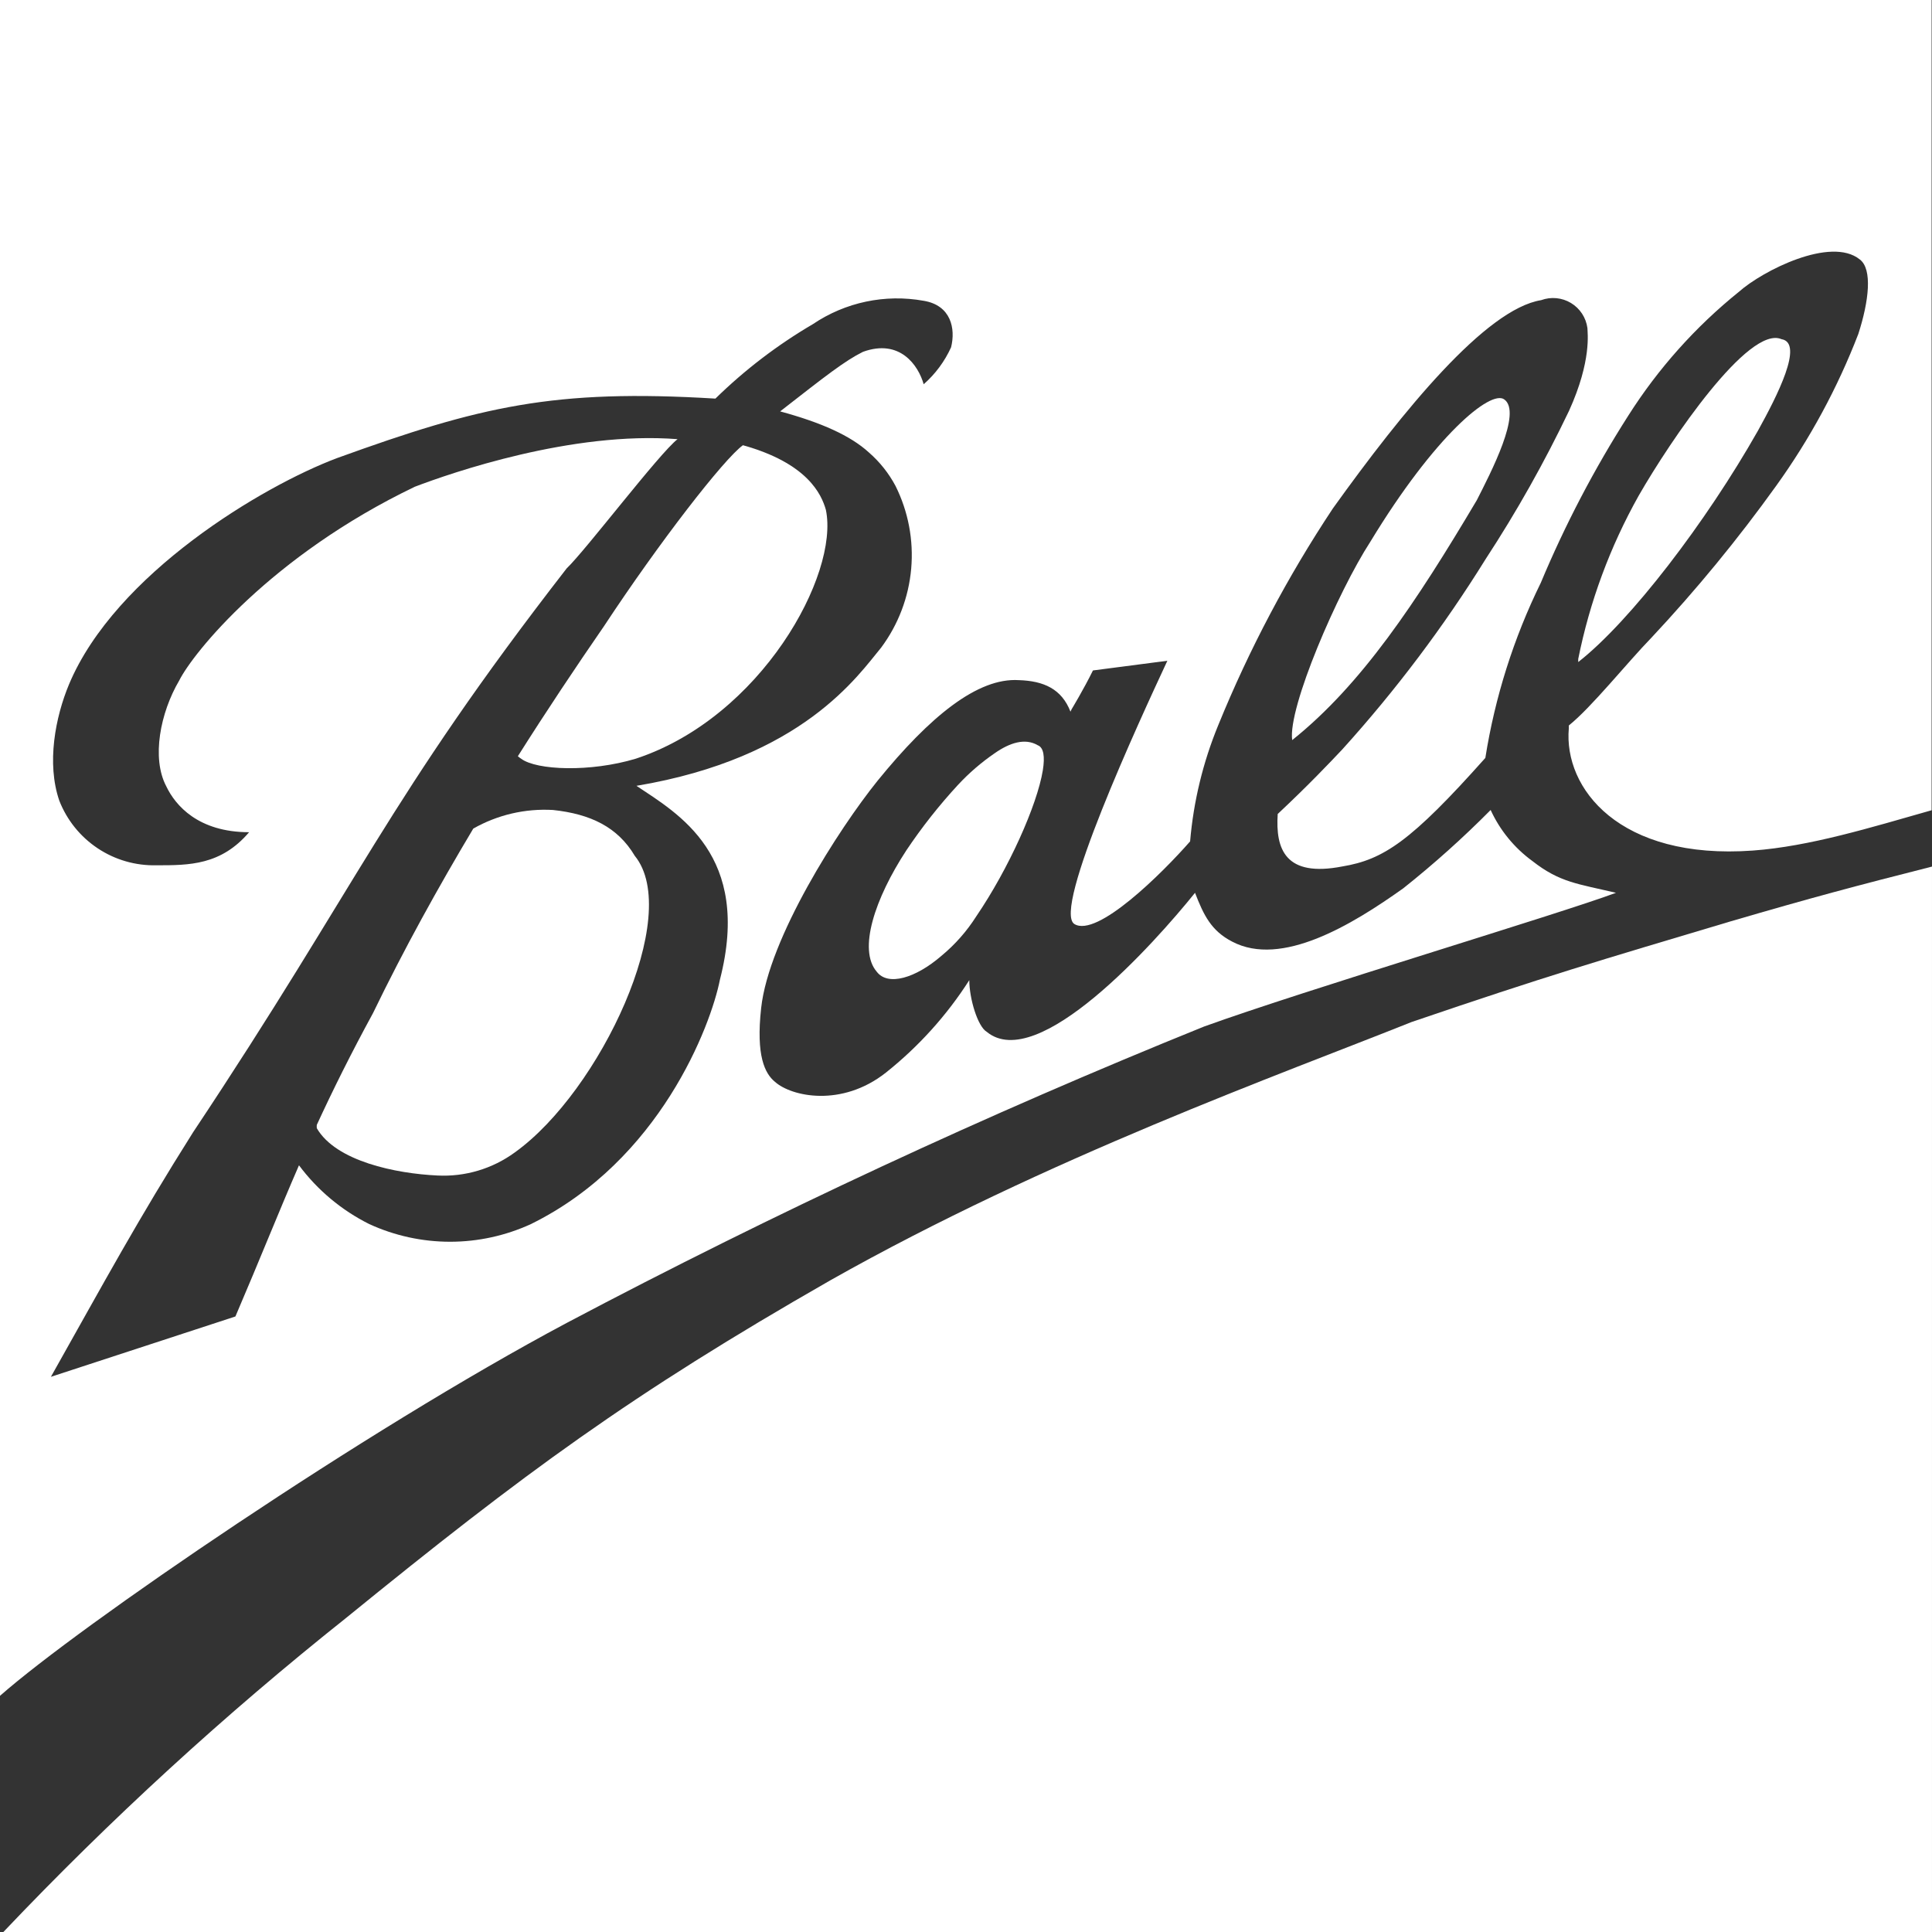 <svg width="264" height="264" viewBox="0 0 264 264" fill="none" xmlns="http://www.w3.org/2000/svg">
<rect x="0" y="0" width="264" height="264" fill="#333333" stroke="none"/>
<g clip-path="url(#clip0_23_3)">
<path d="M70.762 103.336C70.903 103.456 71.05 103.568 71.204 103.671C73.322 105.26 80.667 105.543 86.882 103.671C104.007 98.022 114.706 78.512 112.853 69.667C112.252 67.531 110.328 63.293 101.518 60.839C98.94 62.693 90.095 74.081 82.538 85.557C78.654 91.189 74.699 97.104 70.762 103.336Z" fill="white"/>
<path d="M236.475 125.902C218.308 131.322 211.263 133.388 192.884 139.656C175.228 146.718 142.954 158.282 113.434 174.966C86.157 190.574 71.644 201.273 47.315 221.065C30.718 234.272 15.06 248.619 0.458 264.002H263.999V118.416C253.618 121.047 247.527 122.671 236.475 125.902Z" fill="white"/>
<path d="M77.436 180.773C105.759 165.798 134.828 152.28 164.531 140.272C178.46 135.24 213.118 124.876 220.816 121.999C215.608 120.763 213.153 120.604 209.393 117.655C206.926 115.857 204.963 113.456 203.69 110.682C199.927 114.481 195.941 118.053 191.755 121.381C184.693 126.413 175.106 132.204 168.379 128.672C165.502 127.189 164.478 125.053 163.295 121.999C157.68 128.972 141.79 146.716 134.834 140.996C133.598 140.272 132.451 136.458 132.451 133.934C129.372 138.747 125.518 143.019 121.045 146.575C115.025 151.324 108.175 149.859 105.897 147.829C104.52 146.699 103.284 144.297 104.008 137.747C105.049 128.196 114.601 113.295 119.898 106.709C127.066 97.882 133.598 92.585 139.213 92.938C142.62 93.044 145.074 94.139 146.275 97.246L146.434 96.91C146.434 96.91 148.093 94.174 149.347 91.614L159.516 90.29C155.668 98.535 143.732 124.4 146.822 126.271C149.912 128.143 158.775 119.368 162.624 114.972C163.088 109.51 164.386 104.151 166.473 99.082C170.697 88.717 175.943 78.799 182.133 69.474C191.702 56.126 203.019 42.232 210.593 41.014C211.259 40.769 211.97 40.677 212.675 40.745C213.381 40.813 214.062 41.038 214.669 41.404C215.275 41.77 215.792 42.268 216.181 42.86C216.569 43.452 216.82 44.125 216.914 44.827C216.914 45.427 217.532 49.241 214.407 56.126C211.067 63.123 207.263 69.889 203.019 76.377C197.28 85.622 190.722 94.332 183.422 102.401C181.656 104.273 178.867 107.221 174.594 111.229C174.276 116.031 175.618 119.915 183.422 118.397C189.036 117.461 192.779 115.007 202.966 103.567C204.281 95.258 206.834 87.194 210.541 79.644C213.858 71.712 217.851 64.08 222.475 56.833C226.561 50.385 231.678 44.653 237.624 39.866C240.837 37.006 250.177 32.256 254.132 35.452C255.897 36.776 255.368 41.19 253.937 45.621C251.096 52.993 247.322 59.971 242.709 66.384C237.486 73.662 231.795 80.592 225.671 87.129C222.246 90.66 217.497 96.628 214.372 99.135V99.523C213.648 107.716 221.257 117.55 239.53 116.225C247.246 115.66 255.562 113.1 263.948 110.717V0H0V231.727C10.858 222.158 49.841 195.463 77.436 180.773ZM56.691 66.508C37.041 75.936 26.377 89.213 24.488 92.991C21.91 97.369 20.674 103.584 22.723 107.451C23.958 110.046 27.083 113.718 34.04 113.718C30.191 118.238 25.848 118.238 21.381 118.238C18.529 118.307 15.725 117.497 13.35 115.918C10.975 114.339 9.143 112.067 8.104 109.41C6.338 104.273 7.574 97.97 9.428 93.52C15.766 78.407 35.911 66.402 46.081 62.588C65.59 55.526 75.671 53.125 97.758 54.467C101.763 50.546 106.234 47.131 111.07 44.297C115.509 41.296 120.945 40.15 126.218 41.102C129.961 41.72 130.597 44.915 129.961 47.458C129.084 49.386 127.808 51.107 126.218 52.507C125.494 49.947 122.987 46.24 117.92 48.076C115.413 49.329 112.942 51.271 106.603 56.215C112.253 57.751 116.225 59.534 118.733 61.829C120.214 63.118 121.447 64.668 122.37 66.402C124.115 69.905 124.856 73.823 124.51 77.722C124.164 81.621 122.745 85.347 120.41 88.489C117.267 92.267 109.71 103.567 86.97 107.38C92.673 111.194 102.754 116.843 98.376 133.863C97.14 140.131 90.184 158.581 72.546 167.267C69.082 168.857 65.314 169.68 61.503 169.68C57.691 169.68 53.924 168.857 50.459 167.267C46.674 165.376 43.385 162.625 40.855 159.234C38.118 165.519 35.558 171.981 32.168 179.891L6.956 188.136C14.354 174.982 18.856 166.649 26.377 154.732C49.082 120.622 52.86 109.322 77.436 77.666C80.049 75.177 90.096 61.935 92.585 60.011C78.16 58.881 61.653 64.619 56.691 66.508Z" fill="white"/>
<path d="M75.565 110.681C71.765 110.46 67.982 111.343 64.672 113.223C59.887 121.238 55.244 129.607 50.971 138.435C47.934 144.014 45.498 148.922 43.291 153.707C43.273 153.859 43.273 154.013 43.291 154.166C45.904 158.686 54.096 160.363 59.764 160.628C63.553 160.826 67.295 159.709 70.357 157.467C82.009 149.116 93.309 124.999 86.741 116.948C84.393 112.993 80.668 111.228 75.565 110.681Z" fill="white"/>
<path d="M240.201 58.882C242.814 54.168 246.557 46.858 243.432 46.346C238.965 44.404 228.301 60.1 223.923 67.727C220.016 74.687 217.228 82.218 215.66 90.043V90.467C222.793 84.888 233.157 71.311 240.201 58.882Z" fill="white"/>
<path d="M135.911 102.932C134.093 104.18 132.417 105.625 130.915 107.24C128.333 110.037 125.971 113.029 123.853 116.192C119.545 122.777 117.214 129.786 119.81 132.788C121.328 134.783 125.106 133.67 128.637 130.616C130.5 129.076 132.108 127.253 133.404 125.213C137.836 118.699 141.72 110.03 142.497 105.263C142.797 103.409 142.62 102.138 141.808 101.838C140.078 100.814 137.977 101.485 135.911 102.932Z" fill="white"/>
<path d="M201.801 68.346C203.691 64.62 208.034 56.322 205.544 54.574C203.691 53.233 196.081 59.483 187.271 73.995C182.804 80.881 175.954 96.718 176.572 101.132C186.035 93.575 193.504 82.329 201.801 68.346Z" fill="white"/>
</g>
<defs>
<clipPath id="clip0_23_3">
<rect width="264" height="264" fill="white"/>
</clipPath>
</defs>
</svg>